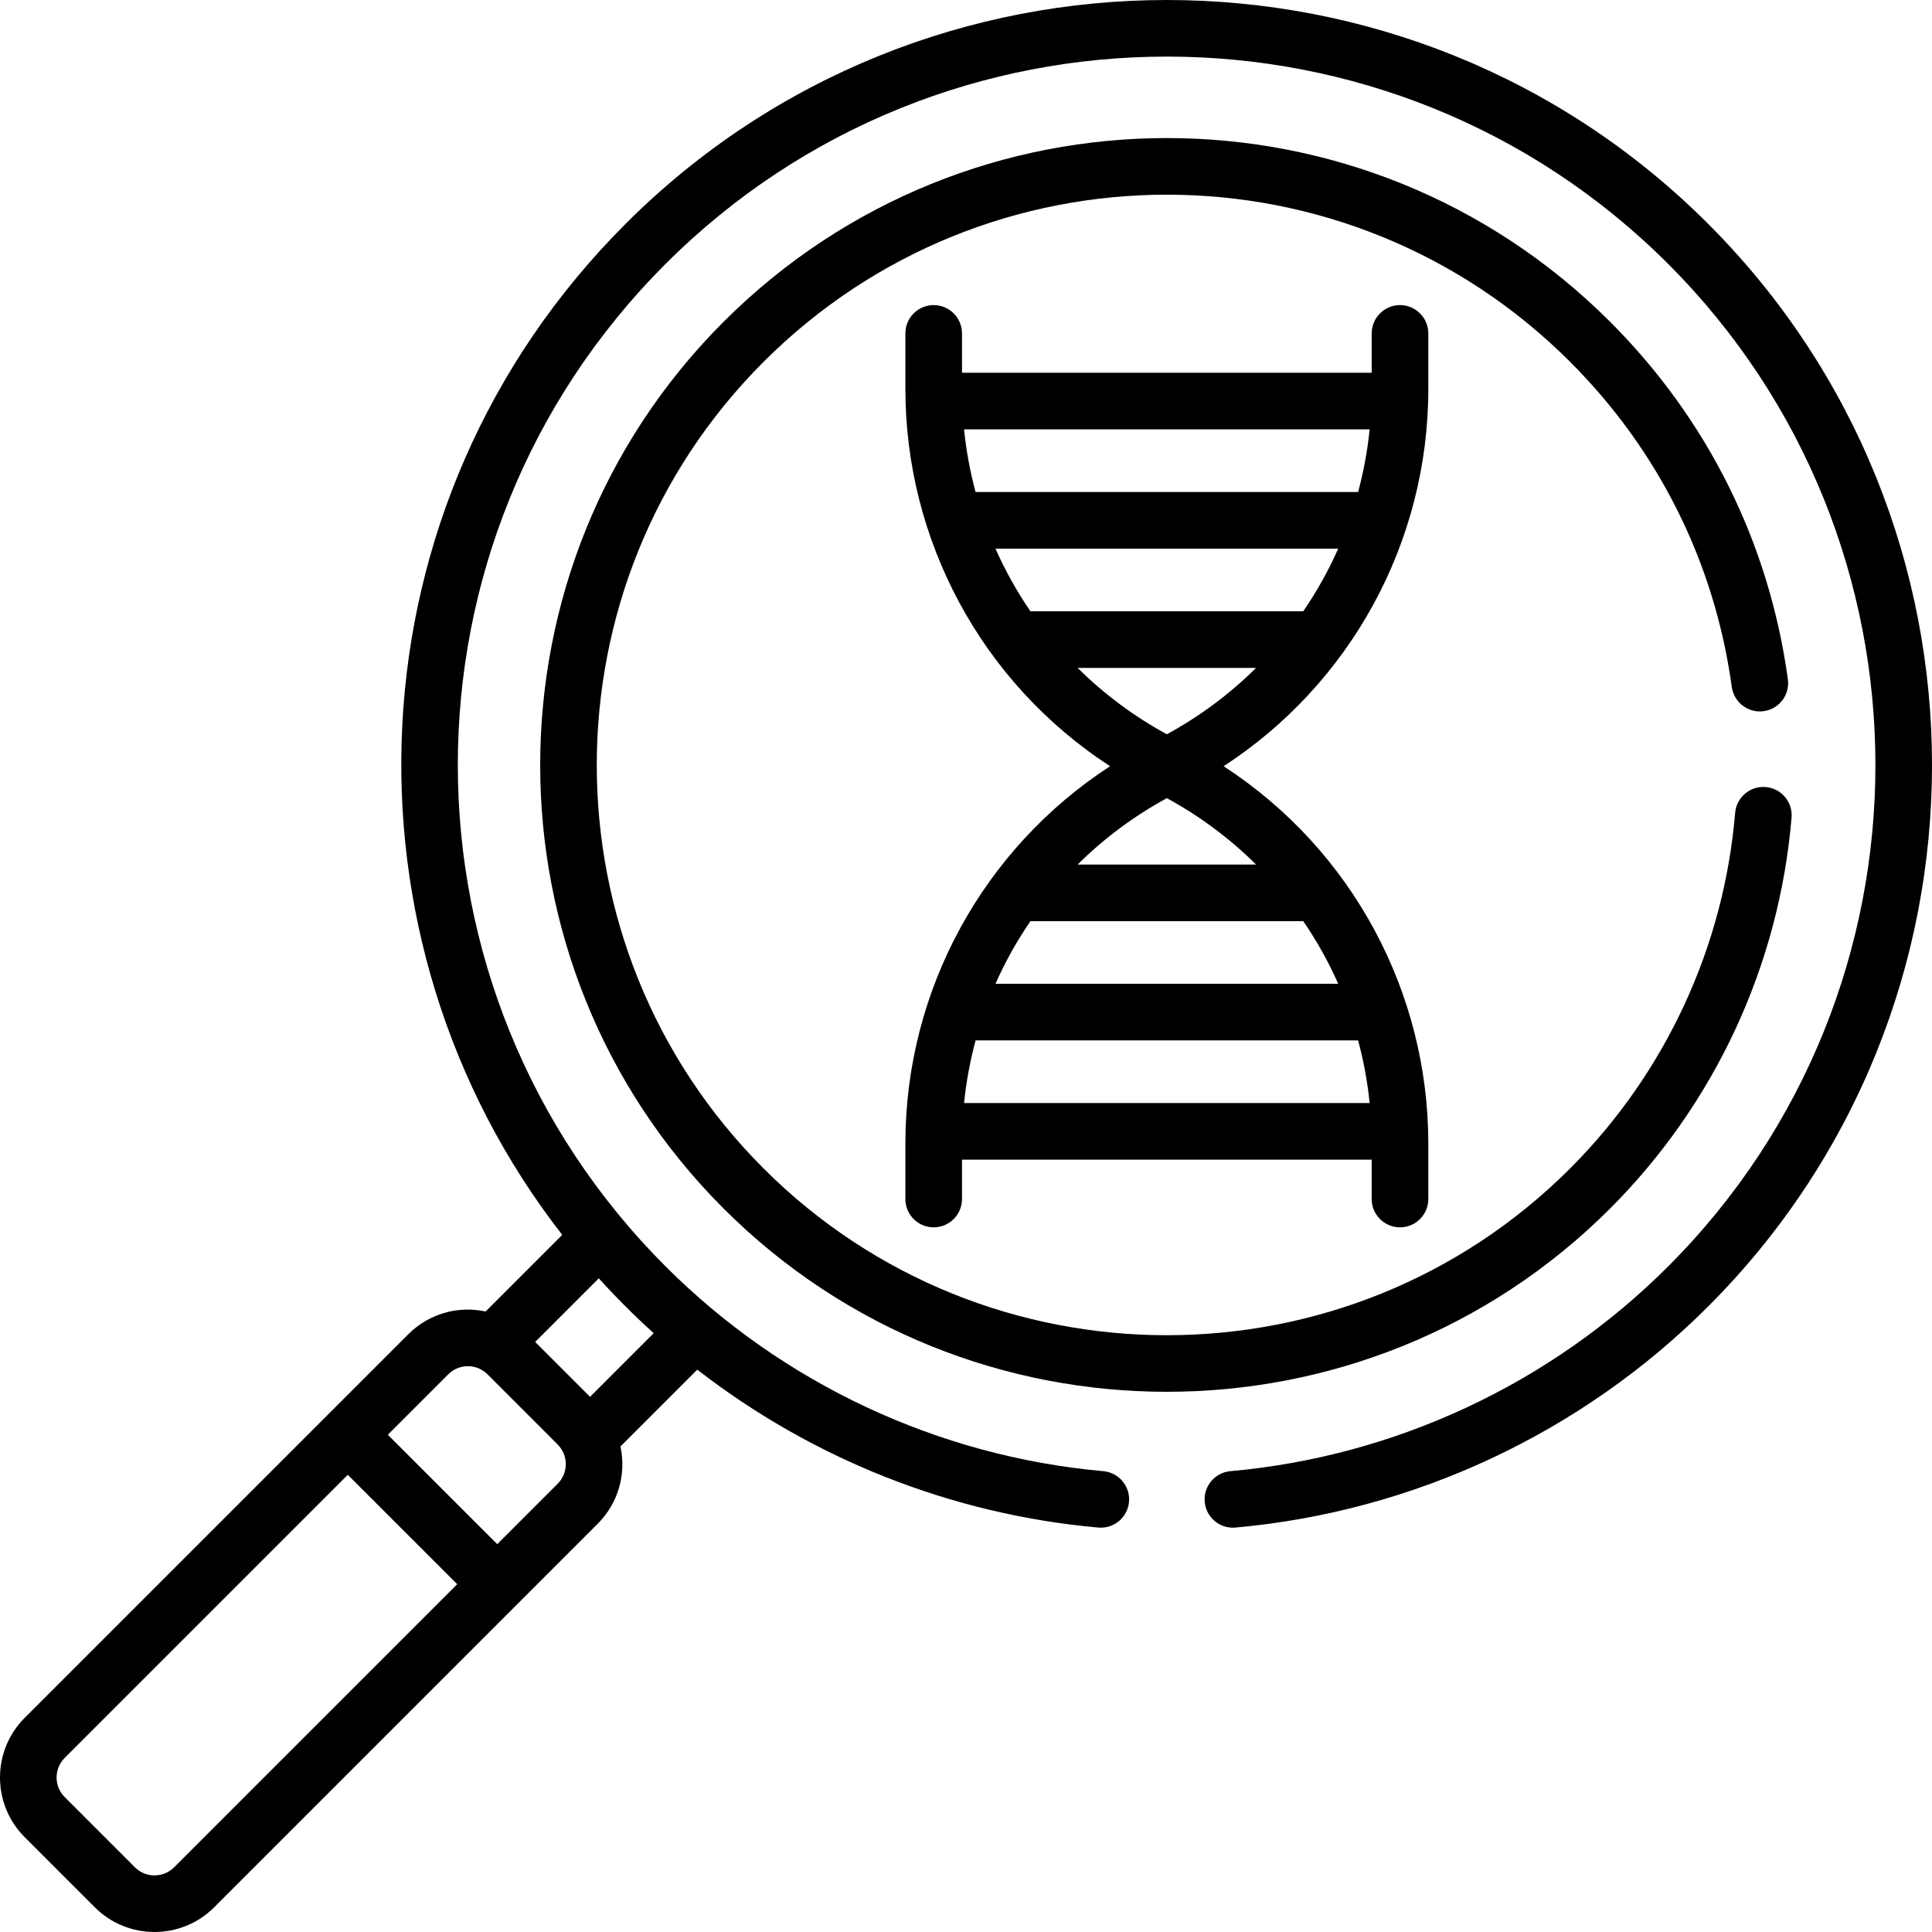 <svg id="Capa_1" enable-background="new 0 0 511.895 511.895" height="512" viewBox="0 0 511.895 511.895" width="512" xmlns="http://www.w3.org/2000/svg"><g><path d="m6.533 486.758 18.604 18.604c8.71 8.709 22.882 8.711 31.595 0 9.736-9.737 92.11-92.11 101.639-101.64 5.265-5.265 7.643-12.866 6.027-20.472l20.352-20.352c30.55 23.712 67.475 38.371 106.246 41.838 4.129.374 7.77-2.677 8.138-6.802.369-4.125-2.676-7.769-6.802-8.138-43.801-3.917-84.977-23.247-115.98-54.25-73.182-73.187-73.619-192.009 0-265.627 73.232-73.233 192.394-73.233 265.626 0 73.233 73.233 73.233 192.394 0 265.627-31.075 31.075-72.266 50.341-115.981 54.25-4.126.369-7.171 4.013-6.802 8.138.349 3.899 3.62 6.833 7.461 6.833.224 0 .45-.01.677-.03 47.213-4.222 91.694-25.027 125.253-58.584 79.081-79.082 79.081-207.758 0-286.84-79.084-79.082-207.759-79.082-286.841 0-74.365 74.365-77.75 189.704-16.779 267.866l-20.305 20.306c-7.507-1.596-15.117.672-20.486 6.041l-101.643 101.639c-8.71 8.71-8.709 22.883.001 31.593zm152.122-148.057c4.568 5.045 9.356 9.847 14.546 14.532l-16.862 16.862-14.539-14.539zm-39.876 25.43c2.916-2.916 7.562-2.813 10.372-.008.003.003.006.005.009.008l18.604 18.604c.001.002.003.003.004.005 2.854 2.863 2.857 7.513-.005 10.375l-16.019 16.019-28.984-28.984zm-101.64 101.64 75.014-75.014 28.984 28.984-75.013 75.014c-2.863 2.862-7.52 2.862-10.381 0l-18.604-18.604c-2.861-2.862-2.861-7.519 0-10.38z"/><path d="m378.439 103.059v-14.721c0-4.142-3.357-7.5-7.5-7.5s-7.5 3.358-7.5 7.5v10.429h-108.552v-10.429c0-4.142-3.357-7.5-7.5-7.5s-7.5 3.358-7.5 7.5v14.721c0 39.721 19.866 77.606 54.235 99.955-33.485 21.774-54.235 59.179-54.235 99.955v14.721c0 4.142 3.357 7.5 7.5 7.5s7.5-3.358 7.5-7.5v-10.429h108.552v10.429c0 4.142 3.357 7.5 7.5 7.5s7.5-3.358 7.5-7.5v-14.721c0-39.717-19.862-77.603-54.235-99.954 33.517-21.795 54.235-59.217 54.235-99.956zm-123.007 10.709h107.463c-.573 5.66-1.606 11.204-3.054 16.598h-101.355c-1.448-5.394-2.481-10.938-3.054-16.598zm17.588 48.195c-3.583-5.233-6.691-10.782-9.26-16.598h90.806c-2.569 5.815-5.677 11.365-9.26 16.598zm89.875 130.298h-107.463c.573-5.66 1.606-11.205 3.054-16.598h101.355c1.448 5.393 2.481 10.938 3.054 16.598zm-17.589-48.196c3.583 5.233 6.691 10.782 9.26 16.598h-90.806c2.569-5.815 5.677-11.365 9.26-16.598zm-12.502-15h-47.282c6.9-6.841 14.824-12.783 23.641-17.589 8.818 4.806 16.742 10.748 23.641 17.589zm-23.641-34.512c-8.817-4.806-16.741-10.749-23.641-17.59h47.282c-6.899 6.841-14.824 12.784-23.641 17.59z"/><path d="m458.85 182.023c.563 4.104 4.356 6.965 8.452 6.408 4.104-.564 6.972-4.349 6.407-8.452-4.968-36.122-21.251-68.871-47.087-94.707-64.921-64.921-169.994-64.926-234.92 0-64.767 64.768-64.767 170.152 0 234.918 32.384 32.384 74.922 48.576 117.46 48.576s85.076-16.192 117.46-48.576c27.734-27.735 44.804-64.515 48.062-103.565.345-4.128-2.722-7.753-6.85-8.098-4.128-.333-7.753 2.722-8.098 6.85-2.965 35.521-18.492 68.977-43.723 94.207-58.918 58.919-154.787 58.919-213.705 0-58.919-58.918-58.919-154.786 0-213.706 59.058-59.059 154.643-59.063 213.705 0 23.506 23.504 38.318 53.292 42.837 86.145z"/></g></svg>
